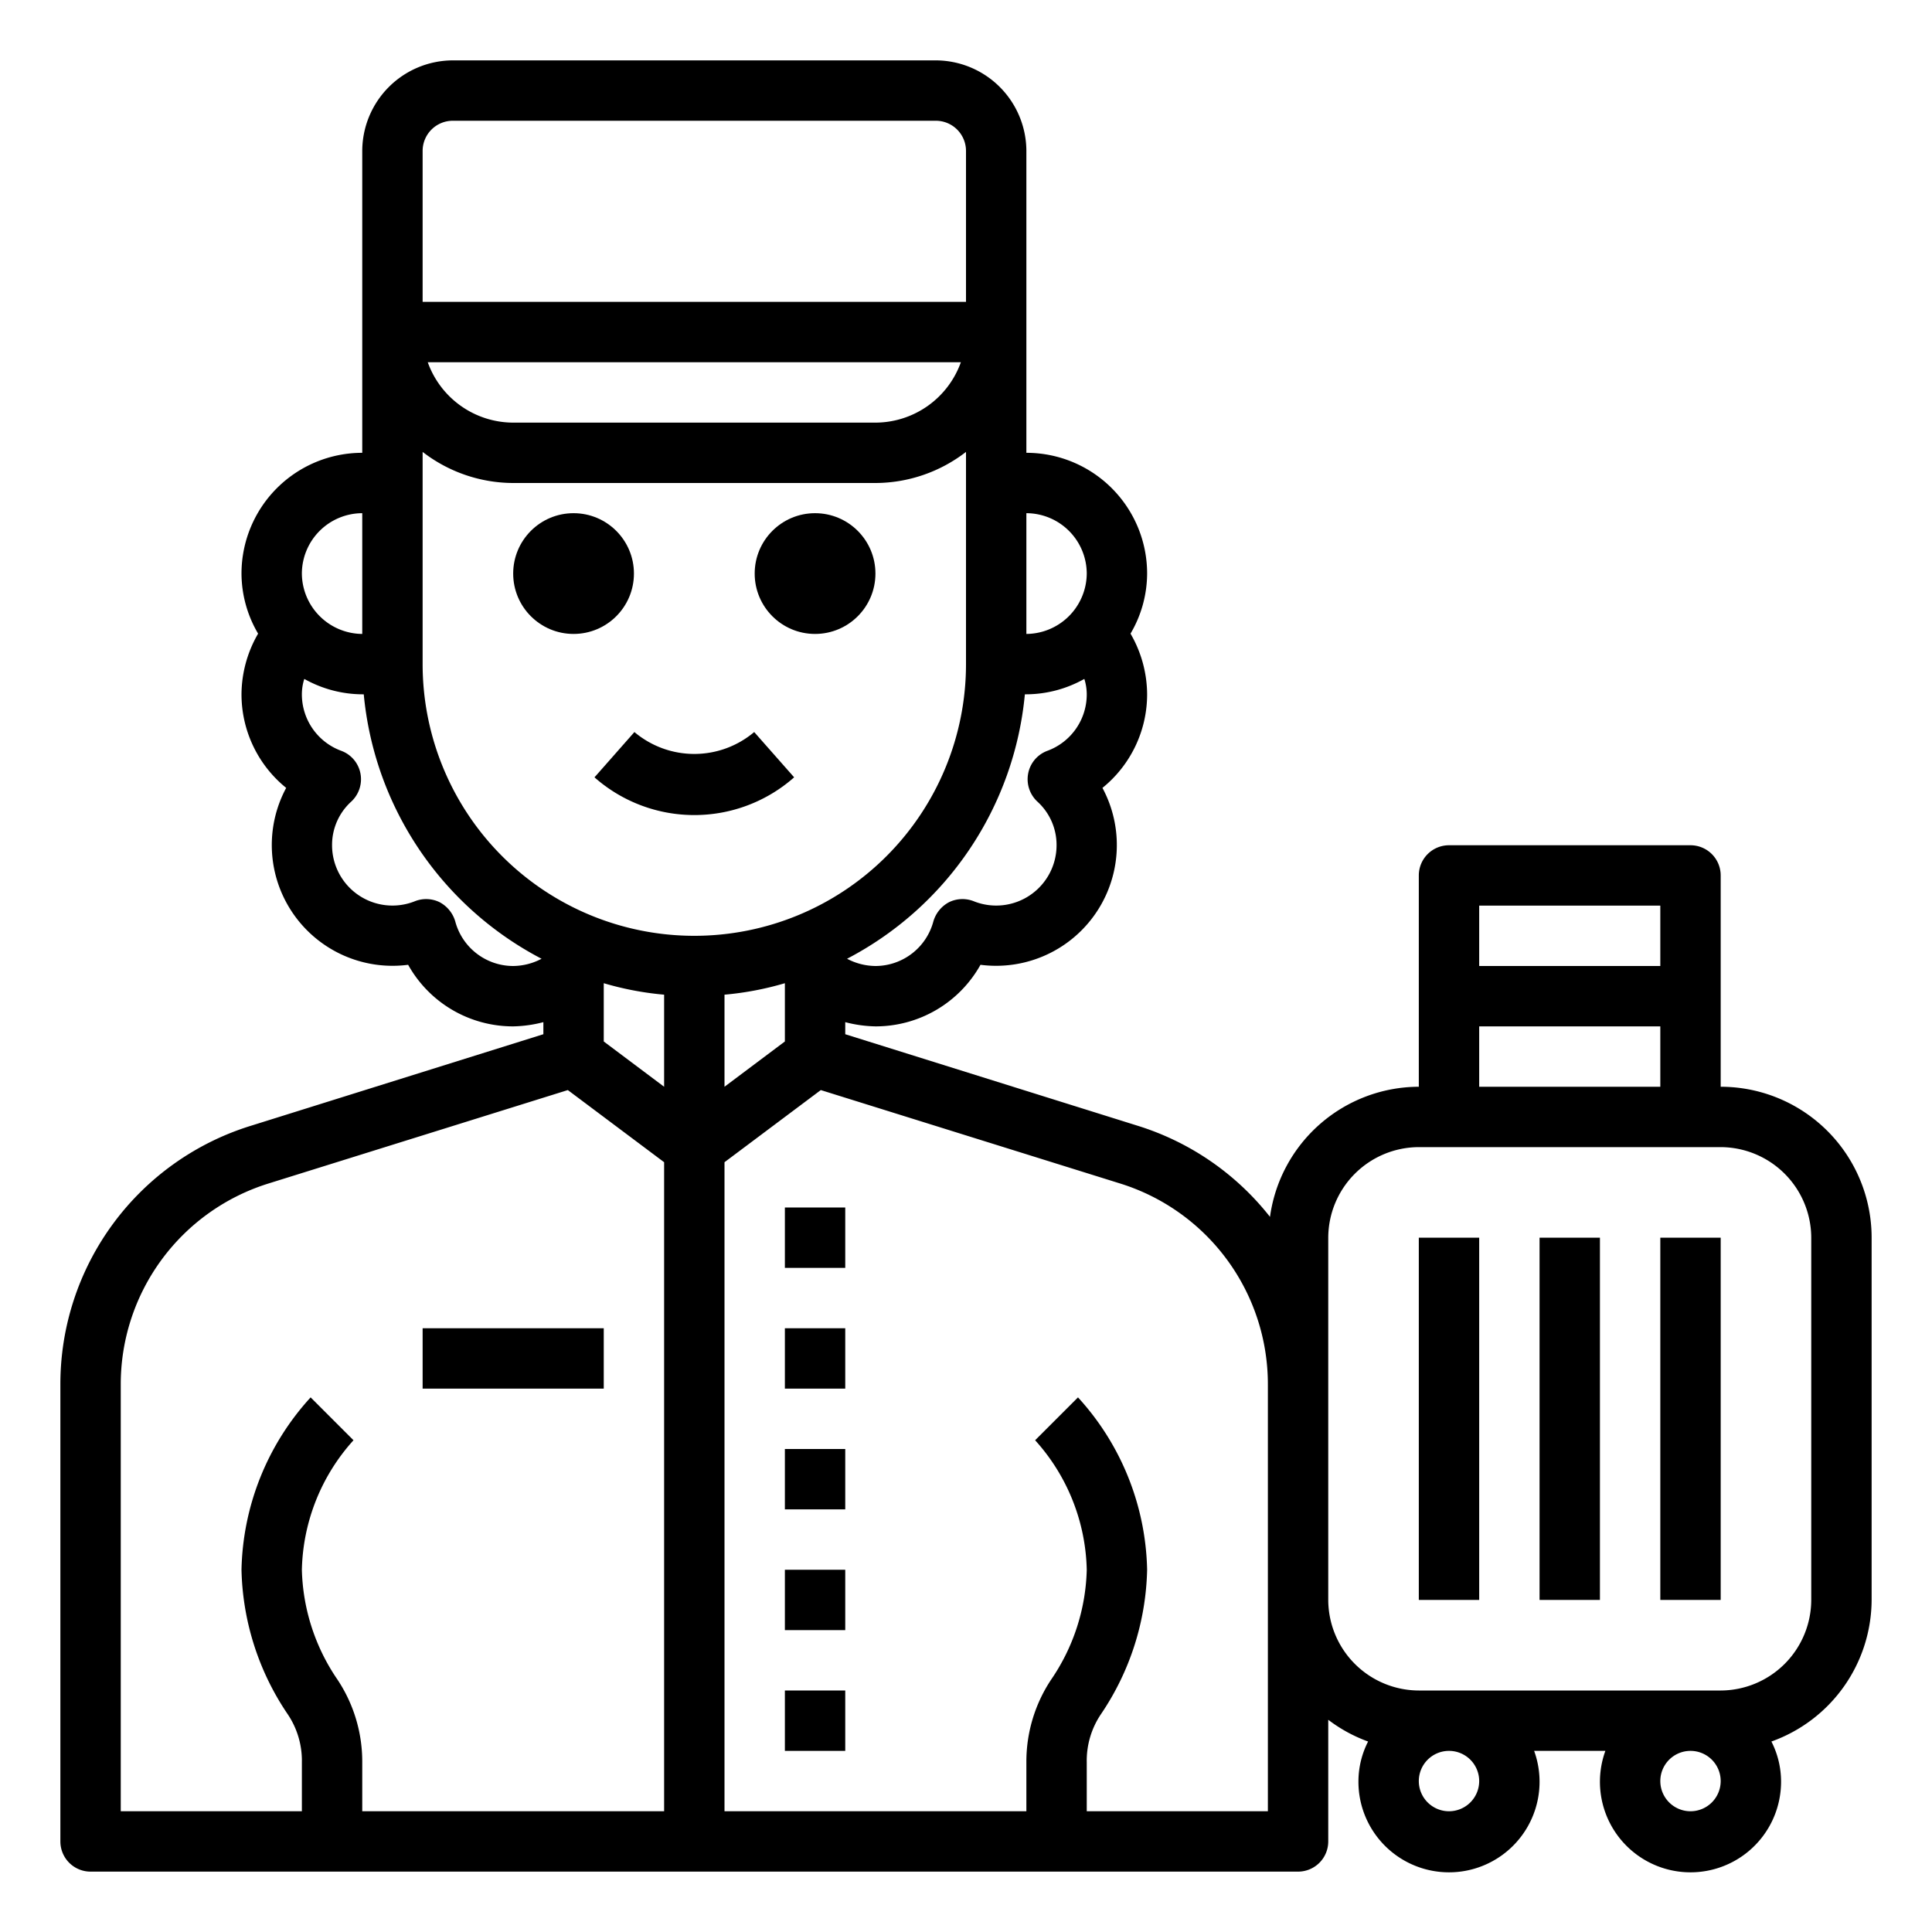 <svg xmlns="http://www.w3.org/2000/svg" viewBox="0 0 64 64" x="0px" y="0px"><g data-name="Bell Boy-Avatar-Occupation-Woman-Hotel"><circle cx="19" cy="19" r="2"></circle><circle cx="27" cy="19" r="2"></circle><path d="M23,27a4.994,4.994,0,0,0,3.307-1.25l-1.323-1.5a3.076,3.076,0,0,1-3.968,0l-1.323,1.5A4.994,4.994,0,0,0,23,27Z"></path><rect x="26" y="40" width="2" height="2"></rect><rect x="26" y="44" width="2" height="2"></rect><rect x="26" y="48" width="2" height="2"></rect><rect x="26" y="52" width="2" height="2"></rect><rect x="26" y="56" width="2" height="2"></rect><rect x="14" y="44" width="6" height="2"></rect><path d="M57,36V29a1,1,0,0,0-1-1H48a1,1,0,0,0-1,1v7a4.991,4.991,0,0,0-4.93,4.31,8.959,8.959,0,0,0-4.39-3.02L28,34.26v-.4A4.231,4.231,0,0,0,29,34a3.979,3.979,0,0,0,3.48-2.04,4,4,0,0,0,4.04-5.86A3.987,3.987,0,0,0,38,23a4.045,4.045,0,0,0-.55-2.01A3.944,3.944,0,0,0,38,19a4,4,0,0,0-4-4V5a3.009,3.009,0,0,0-3-3H15a3.009,3.009,0,0,0-3,3V15a4,4,0,0,0-4,4,3.944,3.944,0,0,0,.55,1.99A4.045,4.045,0,0,0,8,23a3.987,3.987,0,0,0,1.48,3.1,4,4,0,0,0,4.04,5.86A3.979,3.979,0,0,0,17,34a4.231,4.231,0,0,0,1-.14v.4L8.32,37.29A8.959,8.959,0,0,0,2,45.88V61a1,1,0,0,0,1,1H43a1,1,0,0,0,1-1V56.97a4.972,4.972,0,0,0,1.32.72A2.913,2.913,0,0,0,45,59a3,3,0,1,0,5.82-1h2.36A3,3,0,1,0,59,59a2.913,2.913,0,0,0-.32-1.31A5,5,0,0,0,62,53V41A5,5,0,0,0,57,36ZM34,17a2.006,2.006,0,0,1,2,2,2.015,2.015,0,0,1-2,2Zm-.05,6H34a3.961,3.961,0,0,0,1.92-.51A1.7,1.7,0,0,1,36,23a1.991,1.991,0,0,1-1.3,1.87,1,1,0,0,0-.64.75,1.012,1.012,0,0,0,.3.93A1.938,1.938,0,0,1,35,28a2,2,0,0,1-2.73,1.86,1.016,1.016,0,0,0-.82.02,1.053,1.053,0,0,0-.53.64A1.99,1.99,0,0,1,29,32a2.05,2.05,0,0,1-.94-.24A11.042,11.042,0,0,0,33.95,23ZM14,5a1,1,0,0,1,1-1H31a1,1,0,0,1,1,1v5H14Zm17.83,7A3.014,3.014,0,0,1,29,14H17a3.014,3.014,0,0,1-2.83-2ZM12,17v4a2.015,2.015,0,0,1-2-2A2.006,2.006,0,0,1,12,17Zm5,15a1.99,1.99,0,0,1-1.92-1.48,1.053,1.053,0,0,0-.53-.64,1.016,1.016,0,0,0-.82-.02A2,2,0,0,1,11,28a1.938,1.938,0,0,1,.64-1.45,1.012,1.012,0,0,0,.3-.93,1,1,0,0,0-.64-.75A1.991,1.991,0,0,1,10,23a1.7,1.7,0,0,1,.08-.51A3.961,3.961,0,0,0,12,23h.05a11.042,11.042,0,0,0,5.89,8.76A2.05,2.05,0,0,1,17,32Zm5,28H12V58.38a4.907,4.907,0,0,0-.82-2.74A6.723,6.723,0,0,1,10,52a6.609,6.609,0,0,1,1.71-4.29l-1.42-1.42A8.723,8.723,0,0,0,8,52a8.855,8.855,0,0,0,1.52,4.77A2.756,2.756,0,0,1,10,58.38V60H4V45.88A6.964,6.964,0,0,1,8.91,39.2l9.9-3.09L22,38.5Zm0-24-2-1.5V32.57a10.244,10.244,0,0,0,2,.38ZM14,22V14.97A4.924,4.924,0,0,0,17,16H29a4.924,4.924,0,0,0,3-1.03V22a9,9,0,0,1-18,0ZM26,32.57V34.5L24,36V32.95A10.244,10.244,0,0,0,26,32.57ZM42,60H36V58.38a2.756,2.756,0,0,1,.48-1.61A8.855,8.855,0,0,0,38,52a8.723,8.723,0,0,0-2.29-5.71l-1.42,1.42A6.609,6.609,0,0,1,36,52a6.723,6.723,0,0,1-1.18,3.64A4.907,4.907,0,0,0,34,58.38V60H24V38.5l3.19-2.39,9.9,3.09A6.964,6.964,0,0,1,42,45.88Zm7-30h6v2H49Zm0,4h6v2H49ZM48,60a1,1,0,1,1,1-1A1,1,0,0,1,48,60Zm8,0a1,1,0,1,1,1-1A1,1,0,0,1,56,60Zm4-7a3.009,3.009,0,0,1-3,3H47a3.009,3.009,0,0,1-3-3V41a3.009,3.009,0,0,1,3-3H57a3.009,3.009,0,0,1,3,3Z"></path><rect x="47" y="41" width="2" height="12"></rect><rect x="51" y="41" width="2" height="12"></rect><rect x="55" y="41" width="2" height="12"></rect></g></svg>
